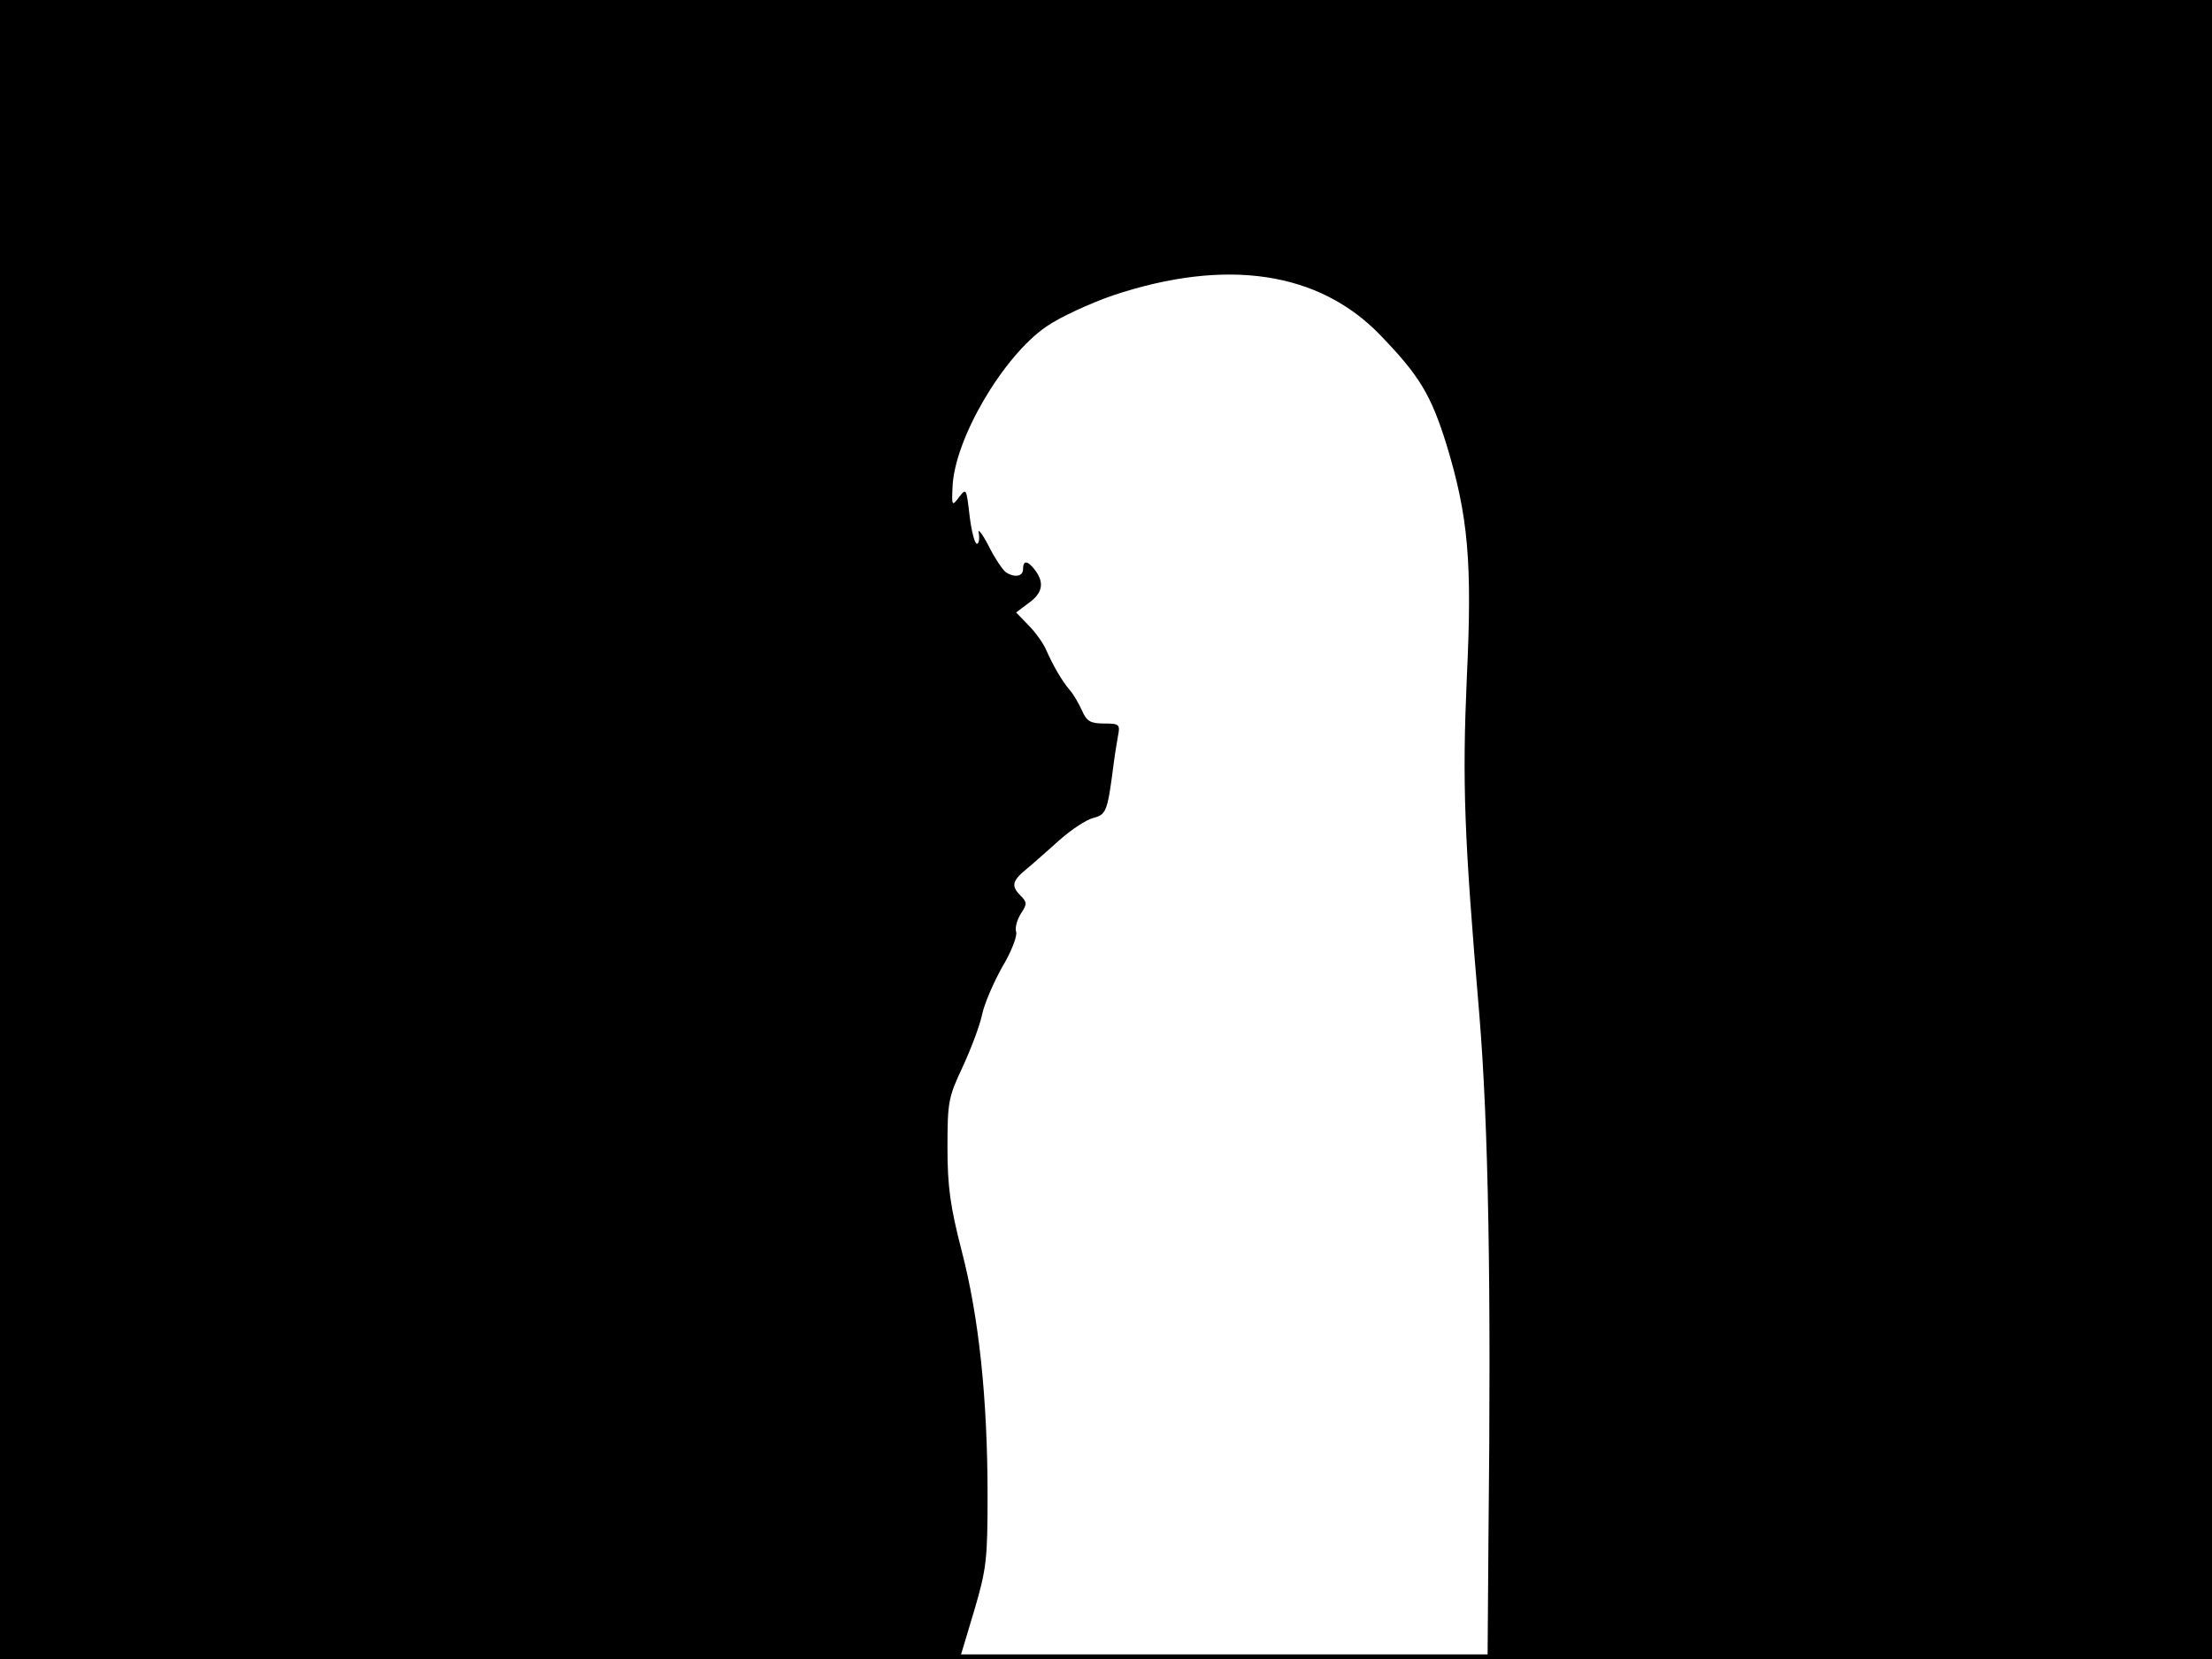 <?xml version="1.0" standalone="no"?>
<!DOCTYPE svg PUBLIC "-//W3C//DTD SVG 20010904//EN"
 "http://www.w3.org/TR/2001/REC-SVG-20010904/DTD/svg10.dtd">
<svg version="1.0" xmlns="http://www.w3.org/2000/svg"
 width="480pt" height="360pt" viewBox="0 0 480 360"
 preserveAspectRatio="xMidYMid meet">
<rect width="1" height="360" fill="#000000"/>
<rect x="479" width="1" height="360" fill="#000000"/>
<rect width="480" height="1" fill="#000000"/>
<rect y="359" width="480" height="1" fill="#000000"/>
<g transform="translate(0,360) scale(0.1,-0.1)"
fill="#000000" stroke="none">
<path d="M0 1800 l0 -1800 1042 2 1042 3 30 100 c27 91 29 113 29 250 0 211
-19 388 -56 530 -25 97 -31 140 -31 225 0 99 2 109 33 175 18 39 37 89 42 113
5 24 25 70 44 104 20 33 33 68 30 76 -3 8 2 26 10 39 14 21 14 25 0 39 -21 21
-19 32 11 57 15 12 47 41 73 64 26 23 58 44 73 48 28 7 31 14 43 105 3 25 8
57 11 73 5 25 3 27 -30 27 -30 0 -38 5 -48 28 -7 15 -18 35 -27 45 -17 20 -36
53 -51 87 -6 14 -23 38 -38 53 l-27 28 28 21 c29 21 34 43 13 71 -16 21 -26
22 -26 2 0 -16 -18 -19 -37 -7 -7 5 -24 30 -38 58 -14 27 -24 39 -21 27 2 -13
0 -23 -4 -23 -5 0 -12 28 -16 61 -7 59 -7 61 -23 40 -15 -20 -16 -19 -14 22 4
104 109 283 203 348 30 21 96 51 145 68 246 82 447 52 580 -86 85 -88 110
-129 144 -238 47 -155 56 -254 44 -505 -10 -229 -6 -343 27 -730 20 -242 26
-589 20 -1132 l-2 -268 786 0 786 0 0 1800 0 1800 -2400 0 -2400 0 0 -1800z"/>
</g>
</svg>

